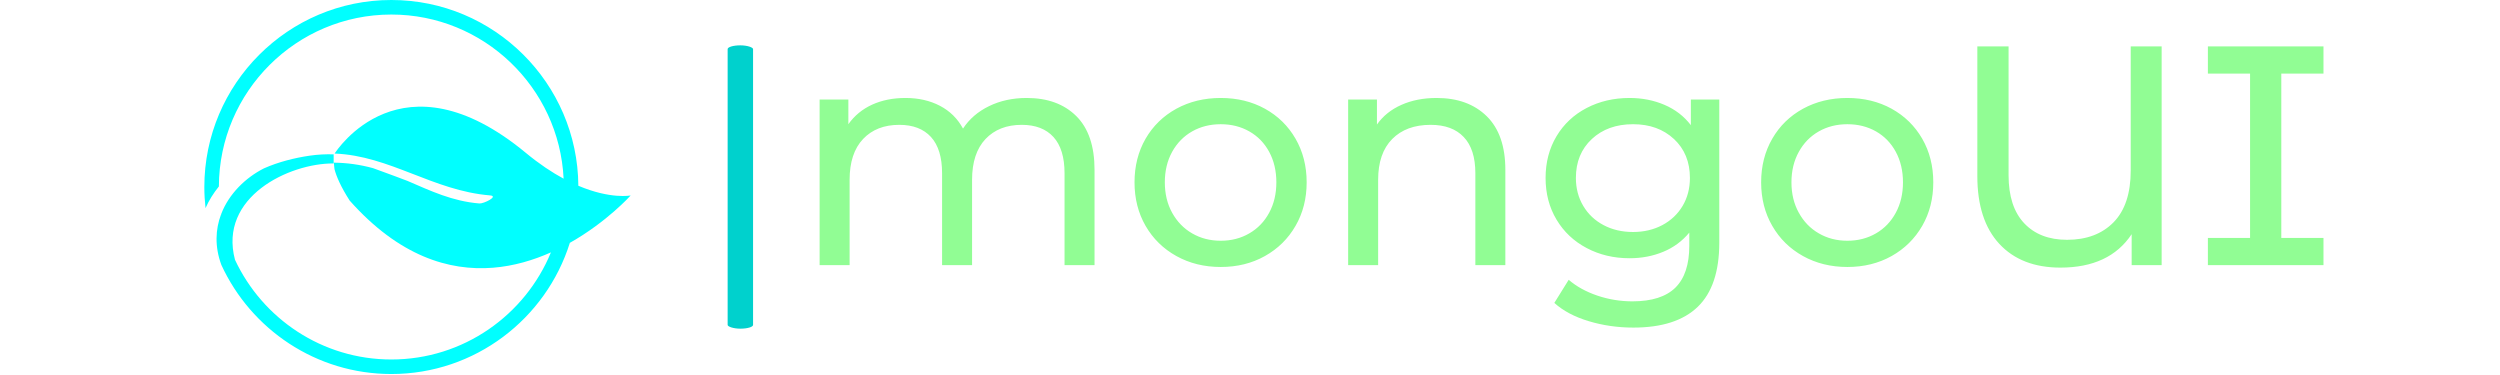 <svg xmlns="http://www.w3.org/2000/svg" version="1.1" xmlns:xlink="http://www.w3.org/1999/xlink"
    xmlns:svgjs="http://svgjs.dev/svgjs" width="300" height="45" viewBox="0 0 2000 348">
    <g transform="matrix(1,0,0,1,-1.212,-0.453)">
        <svg viewBox="0 0 396 69" data-background-color="#444444"
            preserveAspectRatio="xMidYMid meet" height="348" width="2000"
            xmlns="http://www.w3.org/2000/svg" xmlns:xlink="http://www.w3.org/1999/xlink">
            <g id="tight-bounds" transform="matrix(1,0,0,1,0.24,0.09)">
                <svg viewBox="0 0 395.52 68.82" height="68.82"
                    width="395.52">
                    <g>
                        <svg viewBox="0 0 565.341 98.369"
                            height="68.82" width="395.52">
                            <g>
                                <rect width="6.686" height="74.515"
                                    x="145.631" y="11.927" fill="#00d1cd"
                                    opacity="1" stroke-width="0" stroke="transparent"
                                    fill-opacity="1" class="rect-qz-0"
                                    data-fill-palette-color="secondary" rx="1%" id="qz-0"
                                    data-palette-color="#00d1cd"></rect>
                            </g>
                            <g transform="matrix(1,0,0,1,169.821,12.112)">
                                <svg viewBox="0 0 395.52 74.145"
                                    height="74.145" width="395.52">
                                    <g id="textblocktransform">
                                        <svg viewBox="0 0 395.52 74.145"
                                            height="74.145" width="395.52" id="textblock">
                                            <g>
                                                <svg viewBox="0 0 395.52 74.145"
                                                    height="74.145" width="395.52">
                                                    <g transform="matrix(1,0,0,1,0,0)">
                                                        <svg width="395.52"
                                                            viewBox="4.55 -35 240.69 45"
                                                            height="74.145"
                                                            data-palette-color="#91fd94">
                                                            <g class="wordmark-text-0"
                                                                data-fill-palette-color="primary"
                                                                id="text-0">
                                                                <path
                                                                    d="M37.7-26.75Q42.7-26.75 45.63-23.85 48.55-20.95 48.55-15.25L48.55-15.25 48.55 0 43.75 0 43.75-14.7Q43.75-18.55 41.98-20.5 40.2-22.45 36.9-22.45L36.9-22.45Q33.25-22.45 31.1-20.18 28.95-17.9 28.95-13.65L28.95-13.65 28.95 0 24.15 0 24.15-14.7Q24.15-18.55 22.38-20.5 20.6-22.45 17.3-22.45L17.3-22.45Q13.65-22.45 11.5-20.18 9.35-17.9 9.35-13.65L9.35-13.65 9.35 0 4.55 0 4.55-26.5 9.15-26.5 9.15-22.55Q10.6-24.6 12.95-25.68 15.3-26.75 18.3-26.75L18.3-26.75Q21.4-26.75 23.8-25.5 26.2-24.25 27.5-21.85L27.5-21.85Q29-24.15 31.68-25.45 34.35-26.75 37.7-26.75L37.7-26.75ZM68.75 0.3Q64.8 0.3 61.65-1.45 58.5-3.2 56.72-6.28 54.95-9.35 54.95-13.25L54.95-13.25Q54.95-17.15 56.72-20.23 58.5-23.3 61.65-25.03 64.8-26.75 68.75-26.75L68.75-26.75Q72.7-26.75 75.82-25.03 78.95-23.3 80.72-20.23 82.5-17.15 82.5-13.25L82.5-13.25Q82.5-9.35 80.72-6.28 78.95-3.2 75.82-1.45 72.7 0.3 68.75 0.3L68.75 0.3ZM68.75-3.9Q71.3-3.9 73.32-5.08 75.35-6.25 76.5-8.38 77.65-10.5 77.65-13.25L77.65-13.25Q77.65-16 76.5-18.13 75.35-20.25 73.32-21.4 71.3-22.55 68.75-22.55L68.75-22.55Q66.2-22.55 64.17-21.4 62.15-20.25 60.97-18.13 59.8-16 59.8-13.25L59.8-13.25Q59.8-10.5 60.97-8.38 62.15-6.25 64.17-5.08 66.2-3.9 68.75-3.9L68.75-3.9ZM103.3-26.75Q108.34-26.75 111.32-23.83 114.3-20.9 114.3-15.25L114.3-15.25 114.3 0 109.5 0 109.5-14.7Q109.5-18.55 107.64-20.5 105.8-22.45 102.34-22.45L102.34-22.45Q98.44-22.45 96.19-20.18 93.94-17.9 93.94-13.65L93.94-13.65 93.94 0 89.14 0 89.14-26.5 93.75-26.5 93.75-22.5Q95.19-24.55 97.67-25.65 100.14-26.75 103.3-26.75L103.3-26.75ZM143.99-26.5L148.54-26.5 148.54-3.6Q148.54 3.35 145.09 6.68 141.64 10 134.79 10L134.79 10Q131.04 10 127.64 8.97 124.24 7.95 122.14 6.05L122.14 6.05 124.44 2.35Q126.29 3.95 129.02 4.88 131.74 5.8 134.64 5.8L134.64 5.8Q139.29 5.8 141.52 3.6 143.74 1.4 143.74-3.1L143.74-3.1 143.74-5.2Q142.04-3.15 139.57-2.13 137.09-1.1 134.19-1.1L134.19-1.1Q130.39-1.1 127.32-2.73 124.24-4.35 122.49-7.28 120.74-10.2 120.74-13.95L120.74-13.95Q120.74-17.7 122.49-20.63 124.24-23.55 127.32-25.15 130.39-26.75 134.19-26.75L134.19-26.75Q137.19-26.75 139.77-25.65 142.34-24.55 143.99-22.4L143.99-22.4 143.99-26.5ZM134.74-5.3Q137.34-5.3 139.42-6.4 141.49-7.5 142.67-9.47 143.84-11.45 143.84-13.95L143.84-13.95Q143.84-17.8 141.29-20.18 138.74-22.55 134.74-22.55L134.74-22.55Q130.69-22.55 128.14-20.18 125.59-17.8 125.59-13.95L125.59-13.95Q125.59-11.45 126.77-9.47 127.94-7.5 130.02-6.4 132.09-5.3 134.74-5.3L134.74-5.3ZM169.04 0.3Q165.09 0.3 161.94-1.45 158.79-3.2 157.02-6.28 155.24-9.35 155.24-13.25L155.24-13.25Q155.24-17.15 157.02-20.23 158.79-23.3 161.94-25.03 165.09-26.75 169.04-26.75L169.04-26.75Q172.99-26.75 176.12-25.03 179.24-23.3 181.02-20.23 182.79-17.15 182.79-13.25L182.79-13.25Q182.79-9.35 181.02-6.28 179.24-3.2 176.12-1.45 172.99 0.3 169.04 0.3L169.04 0.3ZM169.04-3.9Q171.59-3.9 173.62-5.08 175.64-6.25 176.79-8.38 177.94-10.5 177.94-13.25L177.94-13.25Q177.94-16 176.79-18.13 175.64-20.25 173.62-21.4 171.59-22.55 169.04-22.55L169.04-22.55Q166.49-22.55 164.47-21.4 162.44-20.25 161.27-18.13 160.09-16 160.09-13.25L160.09-13.25Q160.09-10.5 161.27-8.38 162.44-6.25 164.47-5.08 166.49-3.9 169.04-3.9L169.04-3.9ZM214.39-35L219.34-35 219.34 0 214.54 0 214.54-4.95Q210.99 0.4 203.14 0.4L203.14 0.4Q196.89 0.4 193.36-3.4 189.84-7.2 189.84-14.25L189.84-14.25 189.84-35 194.84-35 194.84-14.4Q194.84-9.35 197.34-6.7 199.84-4.05 204.19-4.05L204.19-4.05Q208.89-4.05 211.64-6.85 214.39-9.65 214.39-15.15L214.39-15.15 214.39-35ZM245.24-30.65L238.49-30.65 238.49-4.35 245.24-4.35 245.24 0 226.74 0 226.74-4.35 233.49-4.35 233.49-30.65 226.74-30.65 226.74-35 245.24-35 245.24-30.65Z"
                                                                    fill="#91fd94"
                                                                    data-fill-palette-color="primary"></path>
                                                            </g>
                                                        </svg>
                                                    </g>
                                                </svg>
                                            </g>
                                        </svg>
                                    </g>
                                </svg>
                            </g>
                            <g>
                                <svg viewBox="0 0 128.127 98.369"
                                    height="98.369" width="128.127">
                                    <g>
                                        <svg xmlns="http://www.w3.org/2000/svg"
                                            xmlns:xlink="http://www.w3.org/1999/xlink" version="1.1"
                                            x="8" y="0" viewBox="5 10.521 90 78.957"
                                            enable-background="new 0 0 100 100" xml:space="preserve"
                                            height="98.369" width="112.127"
                                            class="icon-icon-0" data-fill-palette-color="accent"
                                            id="icon-0"><path d="M83.953 49.734c-0.144-21.646-17.795-39.213-39.474-39.213C22.71 10.522 5 28.232 5 50c0 1.508 0.088 2.995 0.253 4.459 0.69-1.602 1.66-3.14 2.817-4.577C8.134 29.86 24.441 13.59 44.478 13.59c19.486 0 35.445 15.388 36.366 34.65-2.43-1.309-5.107-3.074-7.977-5.45-26.308-21.772-40.017-0.369-40.365 0.147 11.708 0.456 20.766 7.845 32.814 8.835 1.909 0.157-1.327 1.778-2.256 1.701-5.707-0.469-10.268-2.652-15.174-4.761-1.682-0.632-3.387-1.288-5.164-1.922-0.723-0.258-1.429-0.52-2.125-0.776-2.777-0.756-5.542-1.128-8.244-1.155 0.022 0.401 0.053 0.859 0.128 1.384 0.398 1.515 1.299 3.649 3.197 6.618 10.417 11.73 20.981 14.919 30.251 14.181 4.427-0.352 8.559-1.601 12.239-3.243C72.72 77.053 59.672 86.41 44.478 86.41c-14.593 0-27.206-8.631-33.009-21.055C7.955 52.097 22.908 44.974 32.245 45.025c0.018 0 0.037 0 0.055 0v-0.167-1.753c-1.635-0.053-3.319 0.025-5.072 0.281-3.126 0.455-6.576 1.31-9.66 2.684-3.874 1.971-7.343 5.341-8.985 9.57-0.014 0.073-0.028 0.146-0.04 0.22-0.004-0.027-0.009-0.053-0.013-0.08-1.191 3.157-1.365 6.785 0.064 10.665 6.248 13.58 19.983 23.033 35.886 23.033 17.664 0 32.655-11.662 37.68-27.691C90.02 57.354 95 51.782 95 51.782S90.78 52.627 83.953 49.734z" fill="#00ffff" data-fill-palette-color="accent"></path></svg>
                                    </g>
                                </svg>
                            </g>
                        </svg>
                    </g>
                    <defs></defs>
                </svg>
                <rect width="395.52" height="68.82" fill="none" stroke="none"
                    visibility="hidden"></rect>
            </g>
        </svg>
    </g>
</svg>